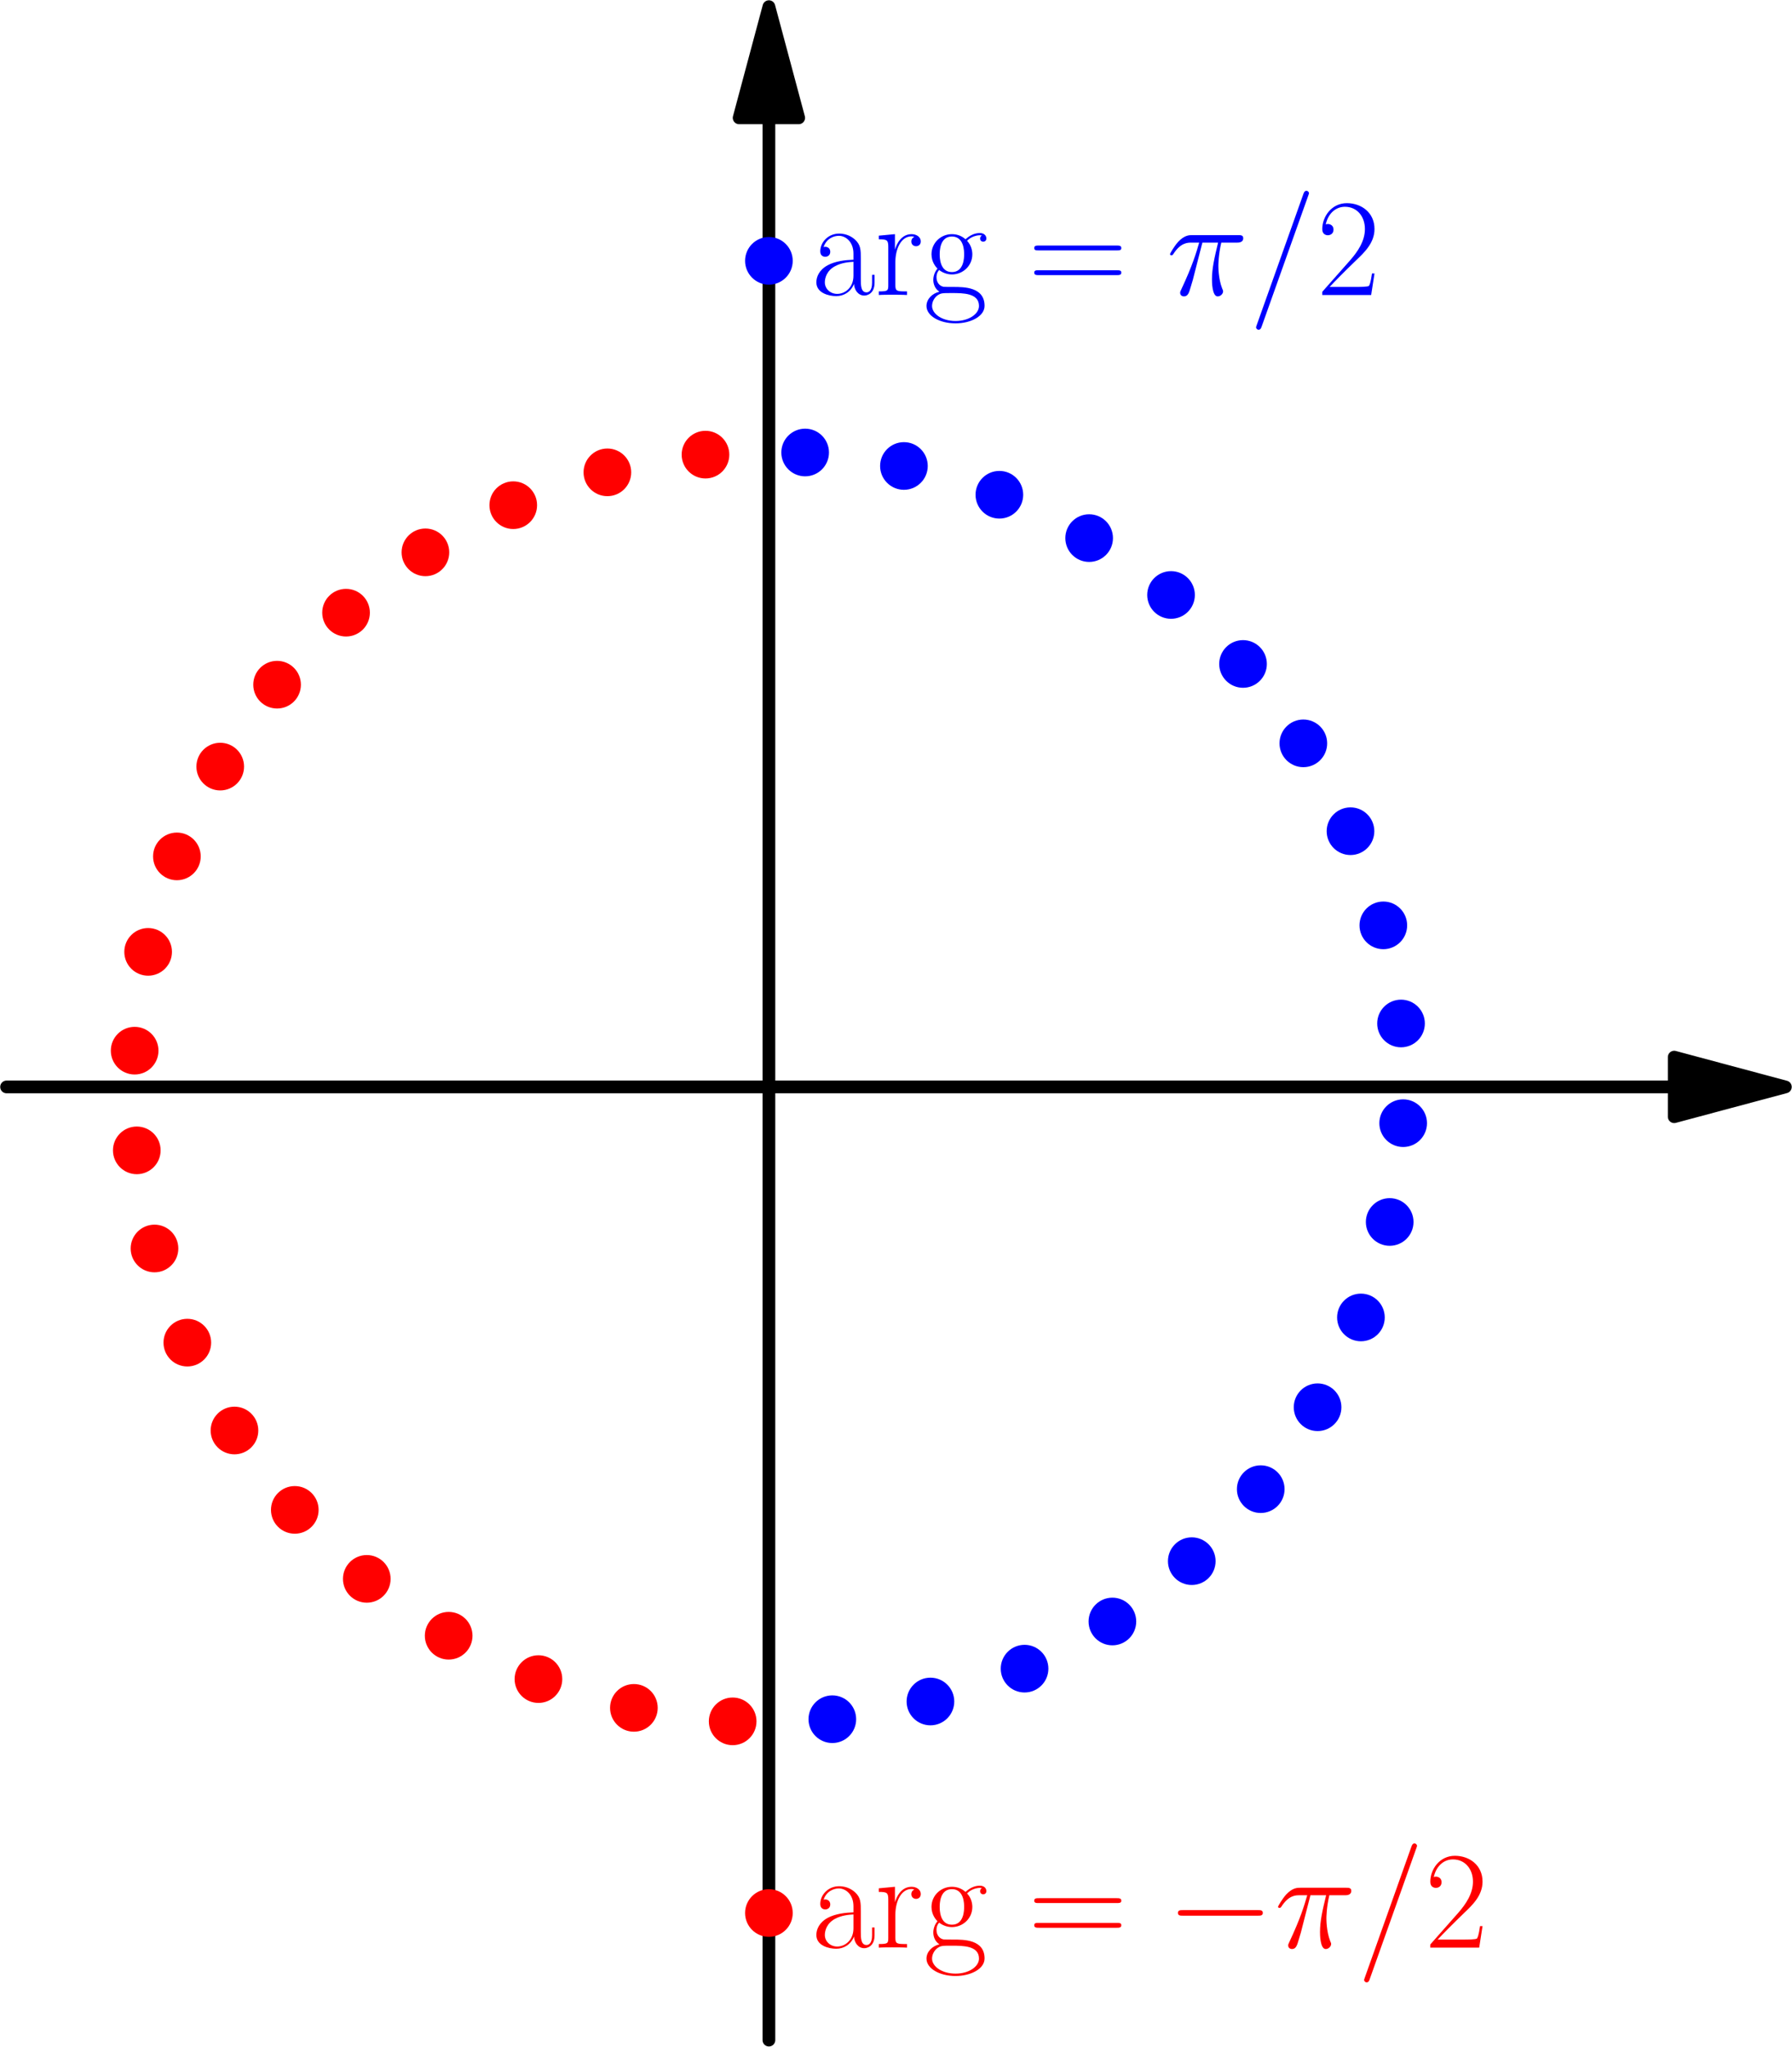 <?xml version='1.0' encoding='UTF-8'?>
<!-- This file was generated by dvisvgm 2.6.1 -->
<svg height='365.103pt' version='1.1' viewBox='56.409 53.858 319.748 365.103' width='319.748pt' xmlns='http://www.w3.org/2000/svg' xmlns:xlink='http://www.w3.org/1999/xlink'>
<defs>
<path d='M6.42 -9.345H9.221C8.552 -6.569 8.13 -4.759 8.13 -2.776C8.13 -2.429 8.13 0.248 9.146 0.248C9.667 0.248 10.113 -0.223 10.113 -0.644C10.113 -0.768 10.113 -0.818 9.94 -1.19C9.27 -2.9 9.27 -5.032 9.27 -5.205C9.27 -5.354 9.27 -7.114 9.791 -9.345H12.567C12.889 -9.345 13.707 -9.345 13.707 -10.138C13.707 -10.683 13.236 -10.683 12.79 -10.683H4.635C4.065 -10.683 3.222 -10.683 2.082 -9.469C1.438 -8.75 0.644 -7.436 0.644 -7.287S0.768 -7.089 0.917 -7.089C1.091 -7.089 1.115 -7.163 1.239 -7.312C2.528 -9.345 3.817 -9.345 4.437 -9.345H5.85C5.304 -7.486 4.685 -5.329 2.652 -0.991C2.454 -0.595 2.454 -0.545 2.454 -0.397C2.454 0.124 2.9 0.248 3.123 0.248C3.842 0.248 4.04 -0.397 4.338 -1.438C4.734 -2.702 4.734 -2.751 4.982 -3.743L6.42 -9.345Z' id='g1-25'/>
<path d='M10.634 -17.673C10.634 -17.698 10.782 -18.07 10.782 -18.119C10.782 -18.417 10.534 -18.59 10.336 -18.59C10.212 -18.59 9.989 -18.59 9.791 -18.045L1.487 5.28C1.487 5.304 1.339 5.676 1.339 5.726C1.339 6.023 1.586 6.197 1.785 6.197C1.933 6.197 2.156 6.172 2.33 5.651L10.634 -17.673Z' id='g1-61'/>
<path d='M10.336 -3.842H9.89C9.642 -2.082 9.444 -1.785 9.345 -1.636C9.221 -1.438 7.436 -1.438 7.089 -1.438H2.33C3.222 -2.404 4.957 -4.164 7.064 -6.197C8.576 -7.634 10.336 -9.32 10.336 -11.774C10.336 -14.699 8.006 -16.384 5.404 -16.384C2.677 -16.384 1.016 -13.98 1.016 -11.749C1.016 -10.782 1.735 -10.658 2.033 -10.658C2.28 -10.658 3.024 -10.807 3.024 -11.675C3.024 -12.443 2.38 -12.666 2.033 -12.666C1.884 -12.666 1.735 -12.641 1.636 -12.592C2.107 -14.699 3.545 -15.74 5.057 -15.74C7.213 -15.74 8.626 -14.029 8.626 -11.774C8.626 -9.617 7.362 -7.758 5.949 -6.147L1.016 -0.57V0H9.741L10.336 -3.842Z' id='g2-50'/>
<path d='M15.938 -7.957C16.31 -7.957 16.682 -7.957 16.682 -8.378C16.682 -8.824 16.26 -8.824 15.839 -8.824H1.983C1.562 -8.824 1.14 -8.824 1.14 -8.378C1.14 -7.957 1.512 -7.957 1.884 -7.957H15.938ZM15.839 -3.545C16.26 -3.545 16.682 -3.545 16.682 -3.991C16.682 -4.412 16.31 -4.412 15.938 -4.412H1.884C1.512 -4.412 1.14 -4.412 1.14 -3.991C1.14 -3.545 1.562 -3.545 1.983 -3.545H15.839Z' id='g2-61'/>
<path d='M8.923 -6.42C8.923 -8.056 8.923 -8.923 7.882 -9.89C6.965 -10.708 5.899 -10.956 5.057 -10.956C3.098 -10.956 1.686 -9.419 1.686 -7.783C1.686 -6.866 2.429 -6.816 2.578 -6.816C2.9 -6.816 3.47 -7.015 3.47 -7.709C3.47 -8.328 2.999 -8.601 2.578 -8.601C2.479 -8.601 2.355 -8.576 2.28 -8.552C2.801 -10.113 4.139 -10.559 5.007 -10.559C6.246 -10.559 7.61 -9.469 7.61 -7.387V-6.296C6.147 -6.246 4.387 -6.048 2.999 -5.304C1.438 -4.437 0.991 -3.198 0.991 -2.256C0.991 -0.347 3.222 0.198 4.536 0.198C5.899 0.198 7.163 -0.57 7.709 -1.983C7.758 -0.892 8.452 0.099 9.543 0.099C10.064 0.099 11.377 -0.248 11.377 -2.206V-3.594H10.931V-2.181C10.931 -0.669 10.262 -0.471 9.94 -0.471C8.923 -0.471 8.923 -1.76 8.923 -2.851V-6.42ZM7.61 -3.445C7.61 -1.289 6.073 -0.198 4.71 -0.198C3.47 -0.198 2.503 -1.115 2.503 -2.256C2.503 -2.999 2.826 -4.313 4.263 -5.106C5.453 -5.775 6.816 -5.875 7.61 -5.924V-3.445Z' id='g2-97'/>
<path d='M2.751 -4.462C3.222 -4.09 4.04 -3.668 5.032 -3.668C6.99 -3.668 8.675 -5.205 8.675 -7.263C8.675 -7.907 8.477 -8.899 7.734 -9.667C8.428 -10.411 9.444 -10.658 10.014 -10.658C10.113 -10.658 10.262 -10.658 10.386 -10.584C10.287 -10.559 10.064 -10.46 10.064 -10.064C10.064 -9.741 10.287 -9.518 10.609 -9.518C10.981 -9.518 11.179 -9.766 11.179 -10.088C11.179 -10.559 10.807 -11.055 10.014 -11.055C9.022 -11.055 8.155 -10.584 7.461 -9.94C6.717 -10.609 5.825 -10.857 5.032 -10.857C3.074 -10.857 1.388 -9.32 1.388 -7.263C1.388 -5.85 2.206 -4.957 2.454 -4.71C1.71 -3.842 1.71 -2.826 1.71 -2.702C1.71 -2.057 1.958 -1.115 2.801 -0.595C1.512 -0.273 0.496 0.719 0.496 1.958C0.496 3.743 2.851 5.057 5.676 5.057C8.403 5.057 10.857 3.792 10.857 1.933C10.857 -1.438 7.188 -1.438 5.28 -1.438C4.71 -1.438 3.693 -1.438 3.569 -1.462C2.801 -1.586 2.28 -2.28 2.28 -3.148C2.28 -3.371 2.28 -3.916 2.751 -4.462ZM5.032 -4.09C2.851 -4.09 2.851 -6.767 2.851 -7.263S2.851 -10.435 5.032 -10.435S7.213 -7.758 7.213 -7.263S7.213 -4.09 5.032 -4.09ZM5.676 4.635C3.198 4.635 1.487 3.321 1.487 1.958C1.487 1.19 1.909 0.471 2.454 0.074C3.074 -0.347 3.321 -0.347 5.007 -0.347C7.04 -0.347 9.865 -0.347 9.865 1.958C9.865 3.321 8.155 4.635 5.676 4.635Z' id='g2-103'/>
<path d='M3.718 -5.85C3.718 -8.229 4.734 -10.46 6.593 -10.46C6.767 -10.46 6.94 -10.435 7.114 -10.361C7.114 -10.361 6.569 -10.187 6.569 -9.543C6.569 -8.948 7.04 -8.7 7.411 -8.7C7.709 -8.7 8.254 -8.874 8.254 -9.568C8.254 -10.361 7.461 -10.857 6.618 -10.857C4.734 -10.857 3.916 -9.022 3.668 -8.155H3.644V-10.857L0.768 -10.584V-9.94C2.231 -9.94 2.454 -9.791 2.454 -8.601V-1.71C2.454 -0.768 2.355 -0.644 0.768 -0.644V0C1.363 -0.05 2.503 -0.05 3.148 -0.05C3.867 -0.05 5.131 -0.05 5.8 0V-0.644C4.016 -0.644 3.718 -0.644 3.718 -1.76V-5.85Z' id='g2-114'/>
<path d='M16.335 -5.701C16.756 -5.701 17.202 -5.701 17.202 -6.197S16.756 -6.693 16.335 -6.693H2.925C2.503 -6.693 2.057 -6.693 2.057 -6.197S2.503 -5.701 2.925 -5.701H16.335Z' id='g0-0'/>
</defs>
<g id='page1'>
<g transform='matrix(0.996 0 0 0.996 193.606 247.748)'>
<path d='M 162.181 0L -136.573 -0' fill='none' stroke='#000000' stroke-linecap='round' stroke-linejoin='round' stroke-miterlimit='10.037' stroke-width='2.276'/>
</g>
<g transform='matrix(0.996 0 0 0.996 193.606 247.748)'>
<path d='M 182.098 0L 162.181 -5.337L 162.181 5.337L 182.098 0Z' fill='#000000'/>
</g>
<g transform='matrix(0.996 0 0 0.996 193.606 247.748)'>
<path d='M 182.098 0L 162.181 -5.337L 162.181 5.337L 182.098 0Z' fill='none' stroke='#000000' stroke-linecap='round' stroke-linejoin='round' stroke-miterlimit='10.037' stroke-width='2.276'/>
</g>
<g transform='matrix(0.996 0 0 0.996 193.606 247.748)'>
<path d='M 0 -173.562L 0 170.717' fill='none' stroke='#000000' stroke-linecap='round' stroke-linejoin='round' stroke-miterlimit='10.037' stroke-width='2.276'/>
</g>
<g transform='matrix(0.996 0 0 0.996 193.606 247.748)'>
<path d='M 0 -193.479L -5.337 -173.562L 5.337 -173.562L 0 -193.479Z' fill='#000000'/>
</g>
<g transform='matrix(0.996 0 0 0.996 193.606 247.748)'>
<path d='M 0 -193.479L -5.337 -173.562L 5.337 -173.562L 0 -193.479Z' fill='none' stroke='#000000' stroke-linecap='round' stroke-linejoin='round' stroke-miterlimit='10.037' stroke-width='2.276'/>
</g>
<g transform='matrix(0.996 0 0 0.996 193.606 247.748)'>
<circle cx='113.242' cy='-11.362' r='4.268' fill='#0000ff'/>
</g>
<g transform='matrix(0.996 0 0 0.996 193.606 247.748)'>
<circle cx='110.071' cy='-28.937' r='4.268' fill='#0000ff'/>
</g>
<g transform='matrix(0.996 0 0 0.996 193.606 247.748)'>
<circle cx='104.189' cy='-45.8' r='4.268' fill='#0000ff'/>
</g>
<g transform='matrix(0.996 0 0 0.996 193.606 247.748)'>
<circle cx='95.742' cy='-61.535' r='4.268' fill='#0000ff'/>
</g>
<g transform='matrix(0.996 0 0 0.996 193.606 247.748)'>
<circle cx='84.937' cy='-75.754' r='4.268' fill='#0000ff'/>
</g>
<g transform='matrix(0.996 0 0 0.996 193.606 247.748)'>
<circle cx='72.04' cy='-88.109' r='4.268' fill='#0000ff'/>
</g>
<g transform='matrix(0.996 0 0 0.996 193.606 247.748)'>
<circle cx='57.37' cy='-98.294' r='4.268' fill='#0000ff'/>
</g>
<g transform='matrix(0.996 0 0 0.996 193.606 247.748)'>
<circle cx='41.287' cy='-106.058' r='4.268' fill='#0000ff'/>
</g>
<g transform='matrix(0.996 0 0 0.996 193.606 247.748)'>
<circle cx='24.188' cy='-111.211' r='4.268' fill='#0000ff'/>
</g>
<g transform='matrix(0.996 0 0 0.996 193.606 247.748)'>
<circle cx='6.493' cy='-113.626' r='4.268' fill='#0000ff'/>
</g>
<g transform='matrix(0.996 0 0 0.996 193.606 247.748)'>
<circle cx='-11.362' cy='-113.242' r='4.268' fill='#ff0000'/>
</g>
<g transform='matrix(0.996 0 0 0.996 193.606 247.748)'>
<circle cx='-28.937' cy='-110.071' r='4.268' fill='#ff0000'/>
</g>
<g transform='matrix(0.996 0 0 0.996 193.606 247.748)'>
<circle cx='-45.8' cy='-104.189' r='4.268' fill='#ff0000'/>
</g>
<g transform='matrix(0.996 0 0 0.996 193.606 247.748)'>
<circle cx='-61.535' cy='-95.742' r='4.268' fill='#ff0000'/>
</g>
<g transform='matrix(0.996 0 0 0.996 193.606 247.748)'>
<circle cx='-75.754' cy='-84.937' r='4.268' fill='#ff0000'/>
</g>
<g transform='matrix(0.996 0 0 0.996 193.606 247.748)'>
<circle cx='-88.109' cy='-72.04' r='4.268' fill='#ff0000'/>
</g>
<g transform='matrix(0.996 0 0 0.996 193.606 247.748)'>
<circle cx='-98.294' cy='-57.37' r='4.268' fill='#ff0000'/>
</g>
<g transform='matrix(0.996 0 0 0.996 193.606 247.748)'>
<circle cx='-106.058' cy='-41.287' r='4.268' fill='#ff0000'/>
</g>
<g transform='matrix(0.996 0 0 0.996 193.606 247.748)'>
<circle cx='-111.211' cy='-24.188' r='4.268' fill='#ff0000'/>
</g>
<g transform='matrix(0.996 0 0 0.996 193.606 247.748)'>
<circle cx='-113.626' cy='-6.493' r='4.268' fill='#ff0000'/>
</g>
<g transform='matrix(0.996 0 0 0.996 193.606 247.748)'>
<circle cx='-113.242' cy='11.362' r='4.268' fill='#ff0000'/>
</g>
<g transform='matrix(0.996 0 0 0.996 193.606 247.748)'>
<circle cx='-110.071' cy='28.937' r='4.268' fill='#ff0000'/>
</g>
<g transform='matrix(0.996 0 0 0.996 193.606 247.748)'>
<circle cx='-104.189' cy='45.8' r='4.268' fill='#ff0000'/>
</g>
<g transform='matrix(0.996 0 0 0.996 193.606 247.748)'>
<circle cx='-95.742' cy='61.535' r='4.268' fill='#ff0000'/>
</g>
<g transform='matrix(0.996 0 0 0.996 193.606 247.748)'>
<circle cx='-84.937' cy='75.754' r='4.268' fill='#ff0000'/>
</g>
<g transform='matrix(0.996 0 0 0.996 193.606 247.748)'>
<circle cx='-72.04' cy='88.109' r='4.268' fill='#ff0000'/>
</g>
<g transform='matrix(0.996 0 0 0.996 193.606 247.748)'>
<circle cx='-57.37' cy='98.294' r='4.268' fill='#ff0000'/>
</g>
<g transform='matrix(0.996 0 0 0.996 193.606 247.748)'>
<circle cx='-41.287' cy='106.058' r='4.268' fill='#ff0000'/>
</g>
<g transform='matrix(0.996 0 0 0.996 193.606 247.748)'>
<circle cx='-24.188' cy='111.211' r='4.268' fill='#ff0000'/>
</g>
<g transform='matrix(0.996 0 0 0.996 193.606 247.748)'>
<circle cx='-6.493' cy='113.626' r='4.268' fill='#ff0000'/>
</g>
<g transform='matrix(0.996 0 0 0.996 193.606 247.748)'>
<circle cx='11.362' cy='113.242' r='4.268' fill='#0000ff'/>
</g>
<g transform='matrix(0.996 0 0 0.996 193.606 247.748)'>
<circle cx='28.937' cy='110.071' r='4.268' fill='#0000ff'/>
</g>
<g transform='matrix(0.996 0 0 0.996 193.606 247.748)'>
<circle cx='45.8' cy='104.189' r='4.268' fill='#0000ff'/>
</g>
<g transform='matrix(0.996 0 0 0.996 193.606 247.748)'>
<circle cx='61.535' cy='95.742' r='4.268' fill='#0000ff'/>
</g>
<g transform='matrix(0.996 0 0 0.996 193.606 247.748)'>
<circle cx='75.754' cy='84.937' r='4.268' fill='#0000ff'/>
</g>
<g transform='matrix(0.996 0 0 0.996 193.606 247.748)'>
<circle cx='88.109' cy='72.04' r='4.268' fill='#0000ff'/>
</g>
<g transform='matrix(0.996 0 0 0.996 193.606 247.748)'>
<circle cx='98.294' cy='57.37' r='4.268' fill='#0000ff'/>
</g>
<g transform='matrix(0.996 0 0 0.996 193.606 247.748)'>
<circle cx='106.058' cy='41.287' r='4.268' fill='#0000ff'/>
</g>
<g transform='matrix(0.996 0 0 0.996 193.606 247.748)'>
<circle cx='111.211' cy='24.188' r='4.268' fill='#0000ff'/>
</g>
<g transform='matrix(0.996 0 0 0.996 193.606 247.748)'>
<circle cx='113.626' cy='6.493' r='4.268' fill='#0000ff'/>
</g>
<g transform='matrix(0.996 0 0 0.996 193.606 247.748)'>
<circle cx='9.05959e-15' cy='147.954' r='4.268' fill='#ff0000'/>
</g><g fill='#ff0000'>
<use x='201.082' xlink:href='#g2-97' y='401.286'/>
<use x='212.45' xlink:href='#g2-114' y='401.286'/>
<use x='221.228' xlink:href='#g2-103' y='401.286'/>
<use x='239.804' xlink:href='#g2-61' y='401.286'/>
<use x='264.532' xlink:href='#g0-0' y='401.286'/>
<use x='283.811' xlink:href='#g1-25' y='401.286'/>
<use x='298.468' xlink:href='#g1-61' y='401.286'/>
<use x='310.603' xlink:href='#g2-50' y='401.286'/>
</g>
<g transform='matrix(0.996 0 0 0.996 193.606 247.748)'>
<circle cx='9.05959e-15' cy='-147.954' r='4.268' fill='#0000ff'/>
</g><g fill='#0000ff'>
<use x='201.082' xlink:href='#g2-97' y='106.483'/>
<use x='212.45' xlink:href='#g2-114' y='106.483'/>
<use x='221.228' xlink:href='#g2-103' y='106.483'/>
<use x='239.804' xlink:href='#g2-61' y='106.483'/>
<use x='264.532' xlink:href='#g1-25' y='106.483'/>
<use x='279.189' xlink:href='#g1-61' y='106.483'/>
<use x='291.325' xlink:href='#g2-50' y='106.483'/>
</g>
</g>
</svg>